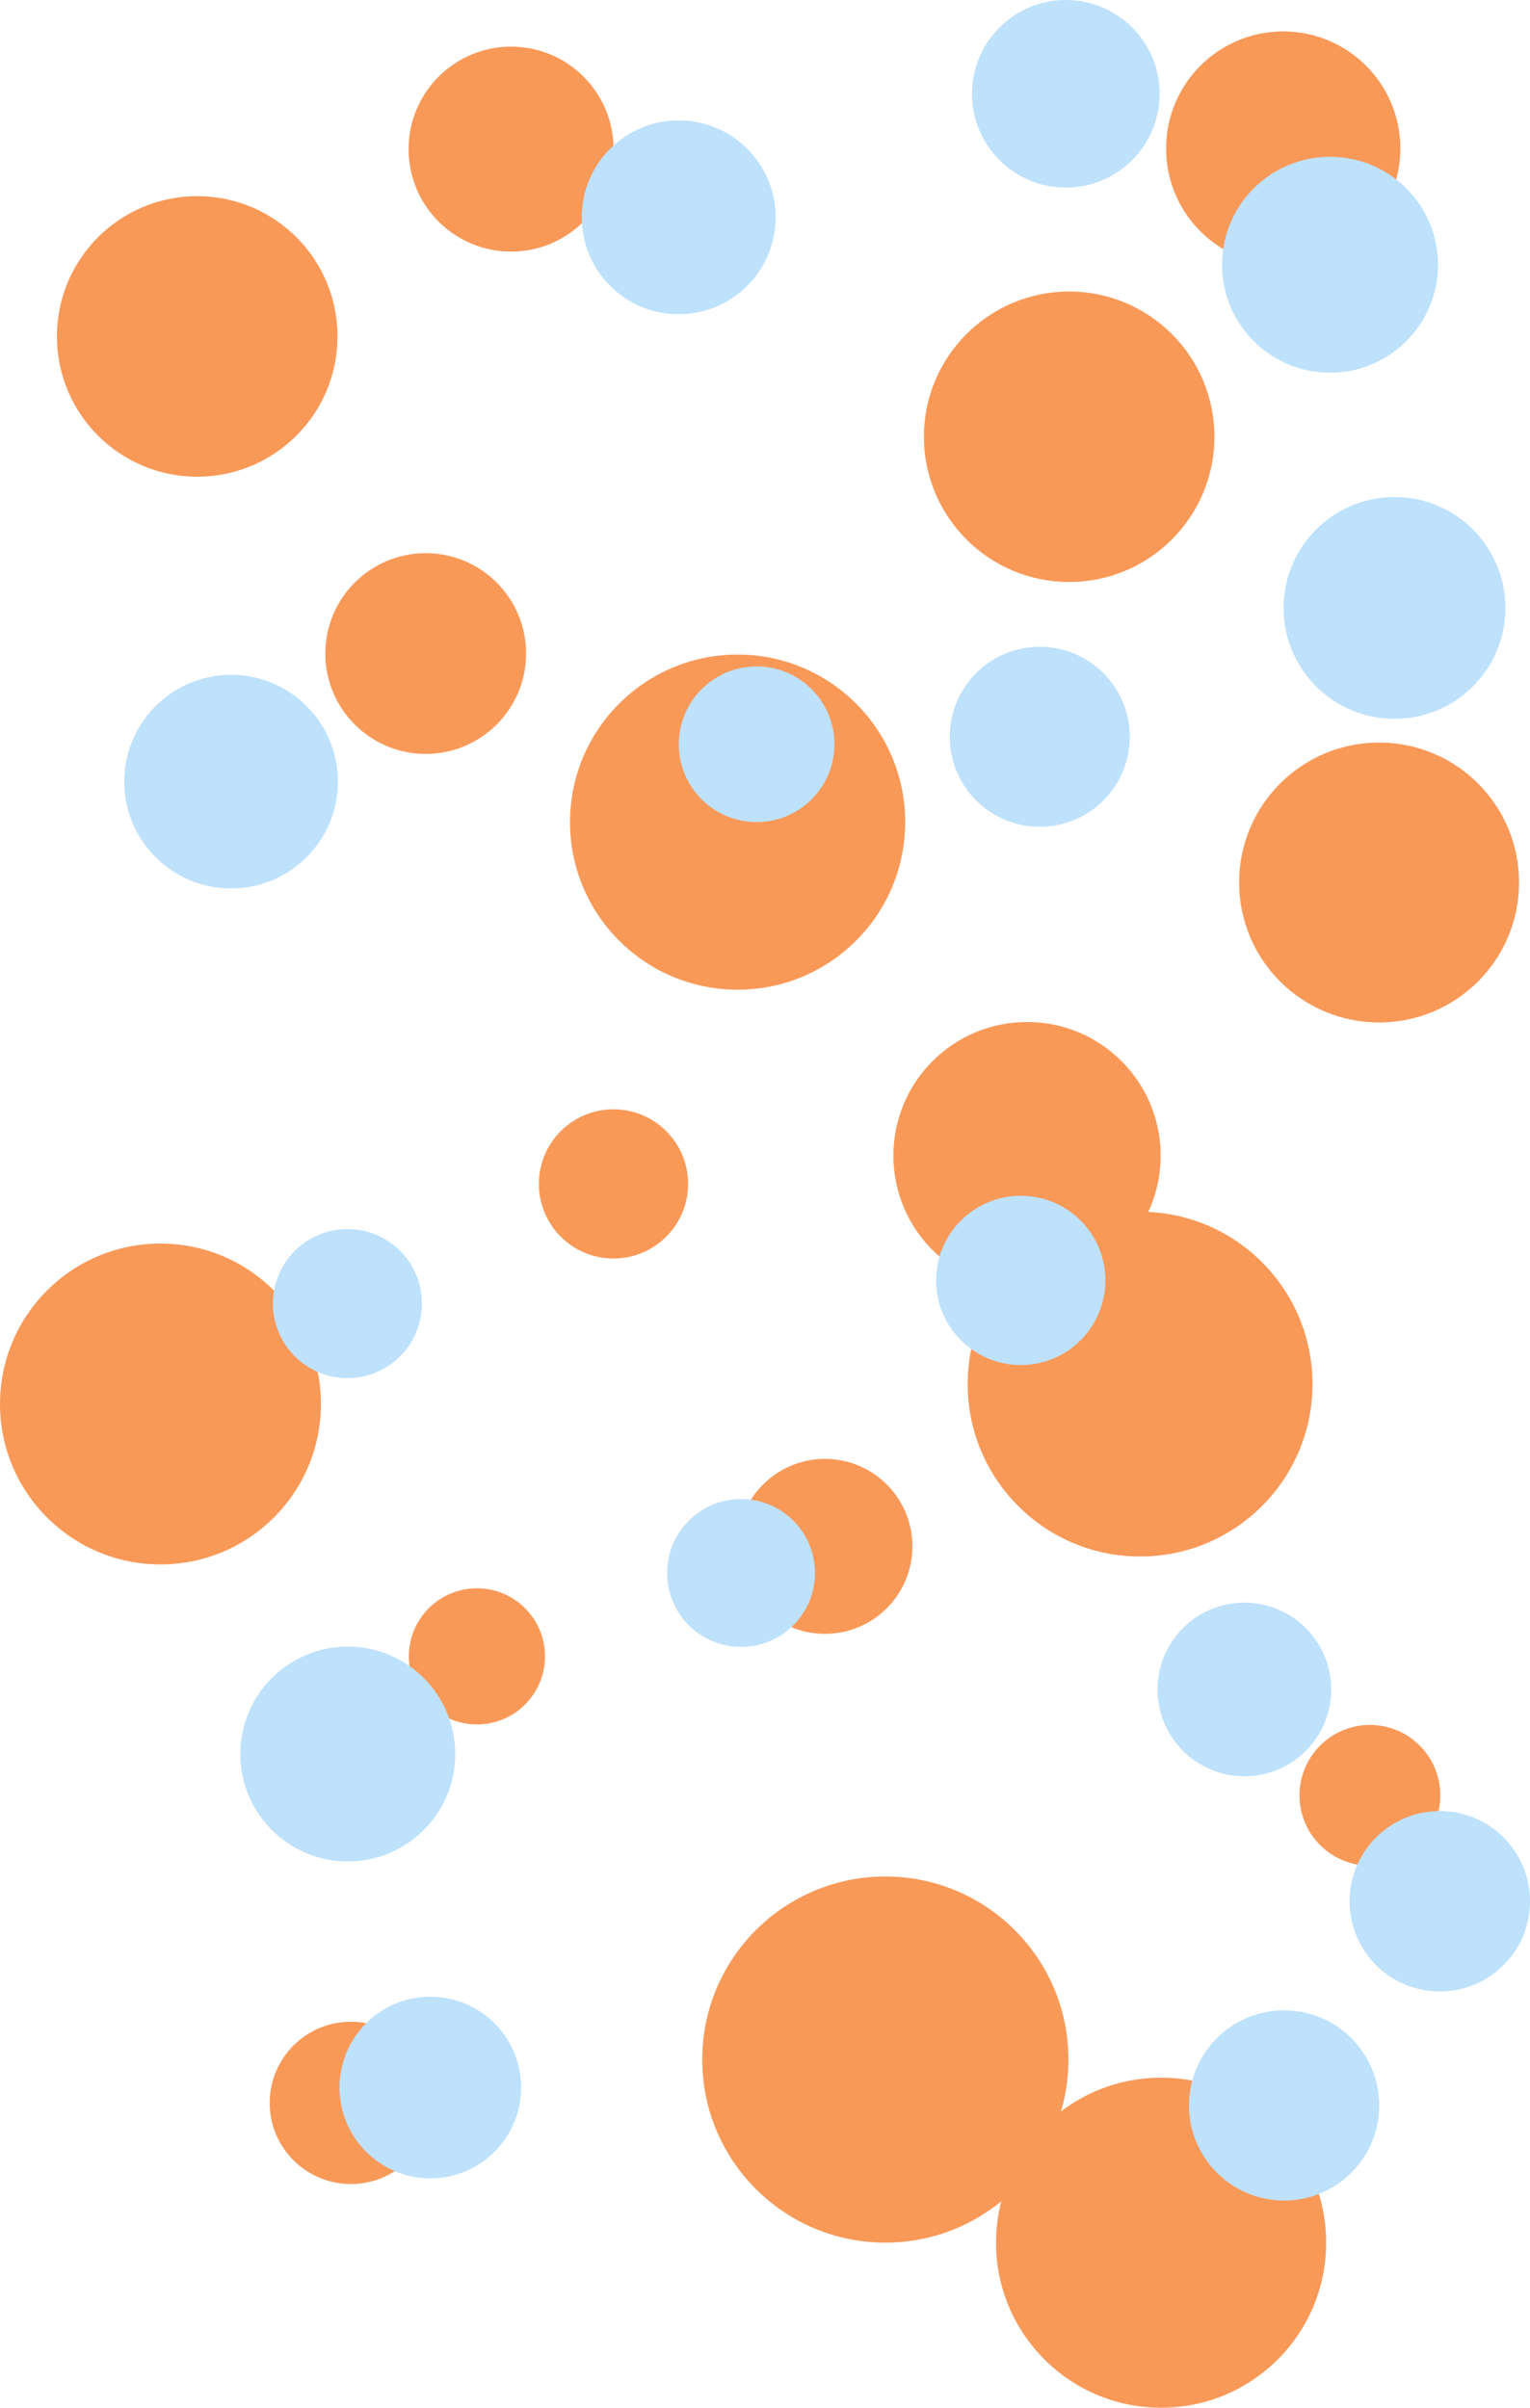 <svg id="b5ebc9fd-e5a2-4956-9a0b-e01e5d1f8b0b" data-name="Layer 1" xmlns="http://www.w3.org/2000/svg" viewBox="0 0 1291.56 2032.69">
<defs>
<style>
    .a87d4e0c-bbd6-4ec5-9202-20d1f4f466b0 {
        fill:#f99958;
    }
    .ae9d5853-9370-4dec-93d4-f23e82714837 {
        fill:#bee1fc;
    }
    </style>
    </defs>
    <circle class="a87d4e0c-bbd6-4ec5-9202-20d1f4f466b0" cx="866.98" cy="975.61" r="112.81"/>
    <circle class="a87d4e0c-bbd6-4ec5-9202-20d1f4f466b0" cx="402.6" cy="1398.36" r="57.47"/>
    <circle class="a87d4e0c-bbd6-4ec5-9202-20d1f4f466b0" cx="962.42" cy="1168.52" r="145.54"/>
    <circle class="a87d4e0c-bbd6-4ec5-9202-20d1f4f466b0" cx="902.55" cy="368.73" r="122.62"/>
    <circle class="a87d4e0c-bbd6-4ec5-9202-20d1f4f466b0" cx="1164.17" cy="745.04" r="118.16"/>
    <circle class="a87d4e0c-bbd6-4ec5-9202-20d1f4f466b0" cx="517.89" cy="999.5" r="62.99"/>
    <circle class="a87d4e0c-bbd6-4ec5-9202-20d1f4f466b0" cx="431.43" cy="125.9" r="86.52"/>
    <circle class="a87d4e0c-bbd6-4ec5-9202-20d1f4f466b0" cx="696.37" cy="1305.5" r="73.85"/>
    <circle class="a87d4e0c-bbd6-4ec5-9202-20d1f4f466b0" cx="747.36" cy="1738.76" r="154.56"/>
    <circle class="a87d4e0c-bbd6-4ec5-9202-20d1f4f466b0" cx="1156.41" cy="1515.68" r="59.43"/>
    <circle class="a87d4e0c-bbd6-4ec5-9202-20d1f4f466b0" cx="359.37" cy="551.75" r="84.73"/>
    <circle class="a87d4e0c-bbd6-4ec5-9202-20d1f4f466b0" cx="296.18" cy="1775.33" r="68.51"/>
    <circle class="a87d4e0c-bbd6-4ec5-9202-20d1f4f466b0" cx="622.66" cy="694.08" r="141.47"/>
    <circle class="a87d4e0c-bbd6-4ec5-9202-20d1f4f466b0" cx="980.15" cy="1893.37" r="139.33"/>
    <circle class="a87d4e0c-bbd6-4ec5-9202-20d1f4f466b0" cx="135.45" cy="1185.3" r="135.45"/>
    <circle class="a87d4e0c-bbd6-4ec5-9202-20d1f4f466b0" cx="166.48" cy="284.03" r="118.43"/>
    <circle class="a87d4e0c-bbd6-4ec5-9202-20d1f4f466b0" cx="1083.25" cy="125.4" r="98.88"/>
    <circle class="ae9d5853-9370-4dec-93d4-f23e82714837" cx="899.72" cy="79.19" r="79.19"/>
    <circle class="ae9d5853-9370-4dec-93d4-f23e82714837" cx="1122.75" cy="223.51" r="91.15"/>
    <circle class="ae9d5853-9370-4dec-93d4-f23e82714837" cx="195.07" cy="659.89" r="90.18"/>
    <circle class="ae9d5853-9370-4dec-93d4-f23e82714837" cx="877.73" cy="622.01" r="75.98"/>
    <circle class="ae9d5853-9370-4dec-93d4-f23e82714837" cx="1177.18" cy="513.26" r="93.63"/>
    <circle class="ae9d5853-9370-4dec-93d4-f23e82714837" cx="293.29" cy="1100.52" r="62.9"/>
    <circle class="ae9d5853-9370-4dec-93d4-f23e82714837" cx="363.25" cy="1762.36" r="76.67"/>
    <circle class="ae9d5853-9370-4dec-93d4-f23e82714837" cx="1083.98" cy="1777.48" r="80.29"/>
    <circle class="ae9d5853-9370-4dec-93d4-f23e82714837" cx="1050.45" cy="1426.31" r="73.31"/>
    <circle class="ae9d5853-9370-4dec-93d4-f23e82714837" cx="1215.41" cy="1605.11" r="76.15"/>
    <circle class="ae9d5853-9370-4dec-93d4-f23e82714837" cx="625.58" cy="1327.95" r="62.42"/>
    <circle class="ae9d5853-9370-4dec-93d4-f23e82714837" cx="572.91" cy="183.47" r="81.83"/>
    <circle class="ae9d5853-9370-4dec-93d4-f23e82714837" cx="638.7" cy="628.33" r="65.7"/>
    <circle class="ae9d5853-9370-4dec-93d4-f23e82714837" cx="293.58" cy="1480.8" r="90.7"/>
    <circle class="ae9d5853-9370-4dec-93d4-f23e82714837" cx="861.67" cy="1080.96" r="71.45"/>
</svg>